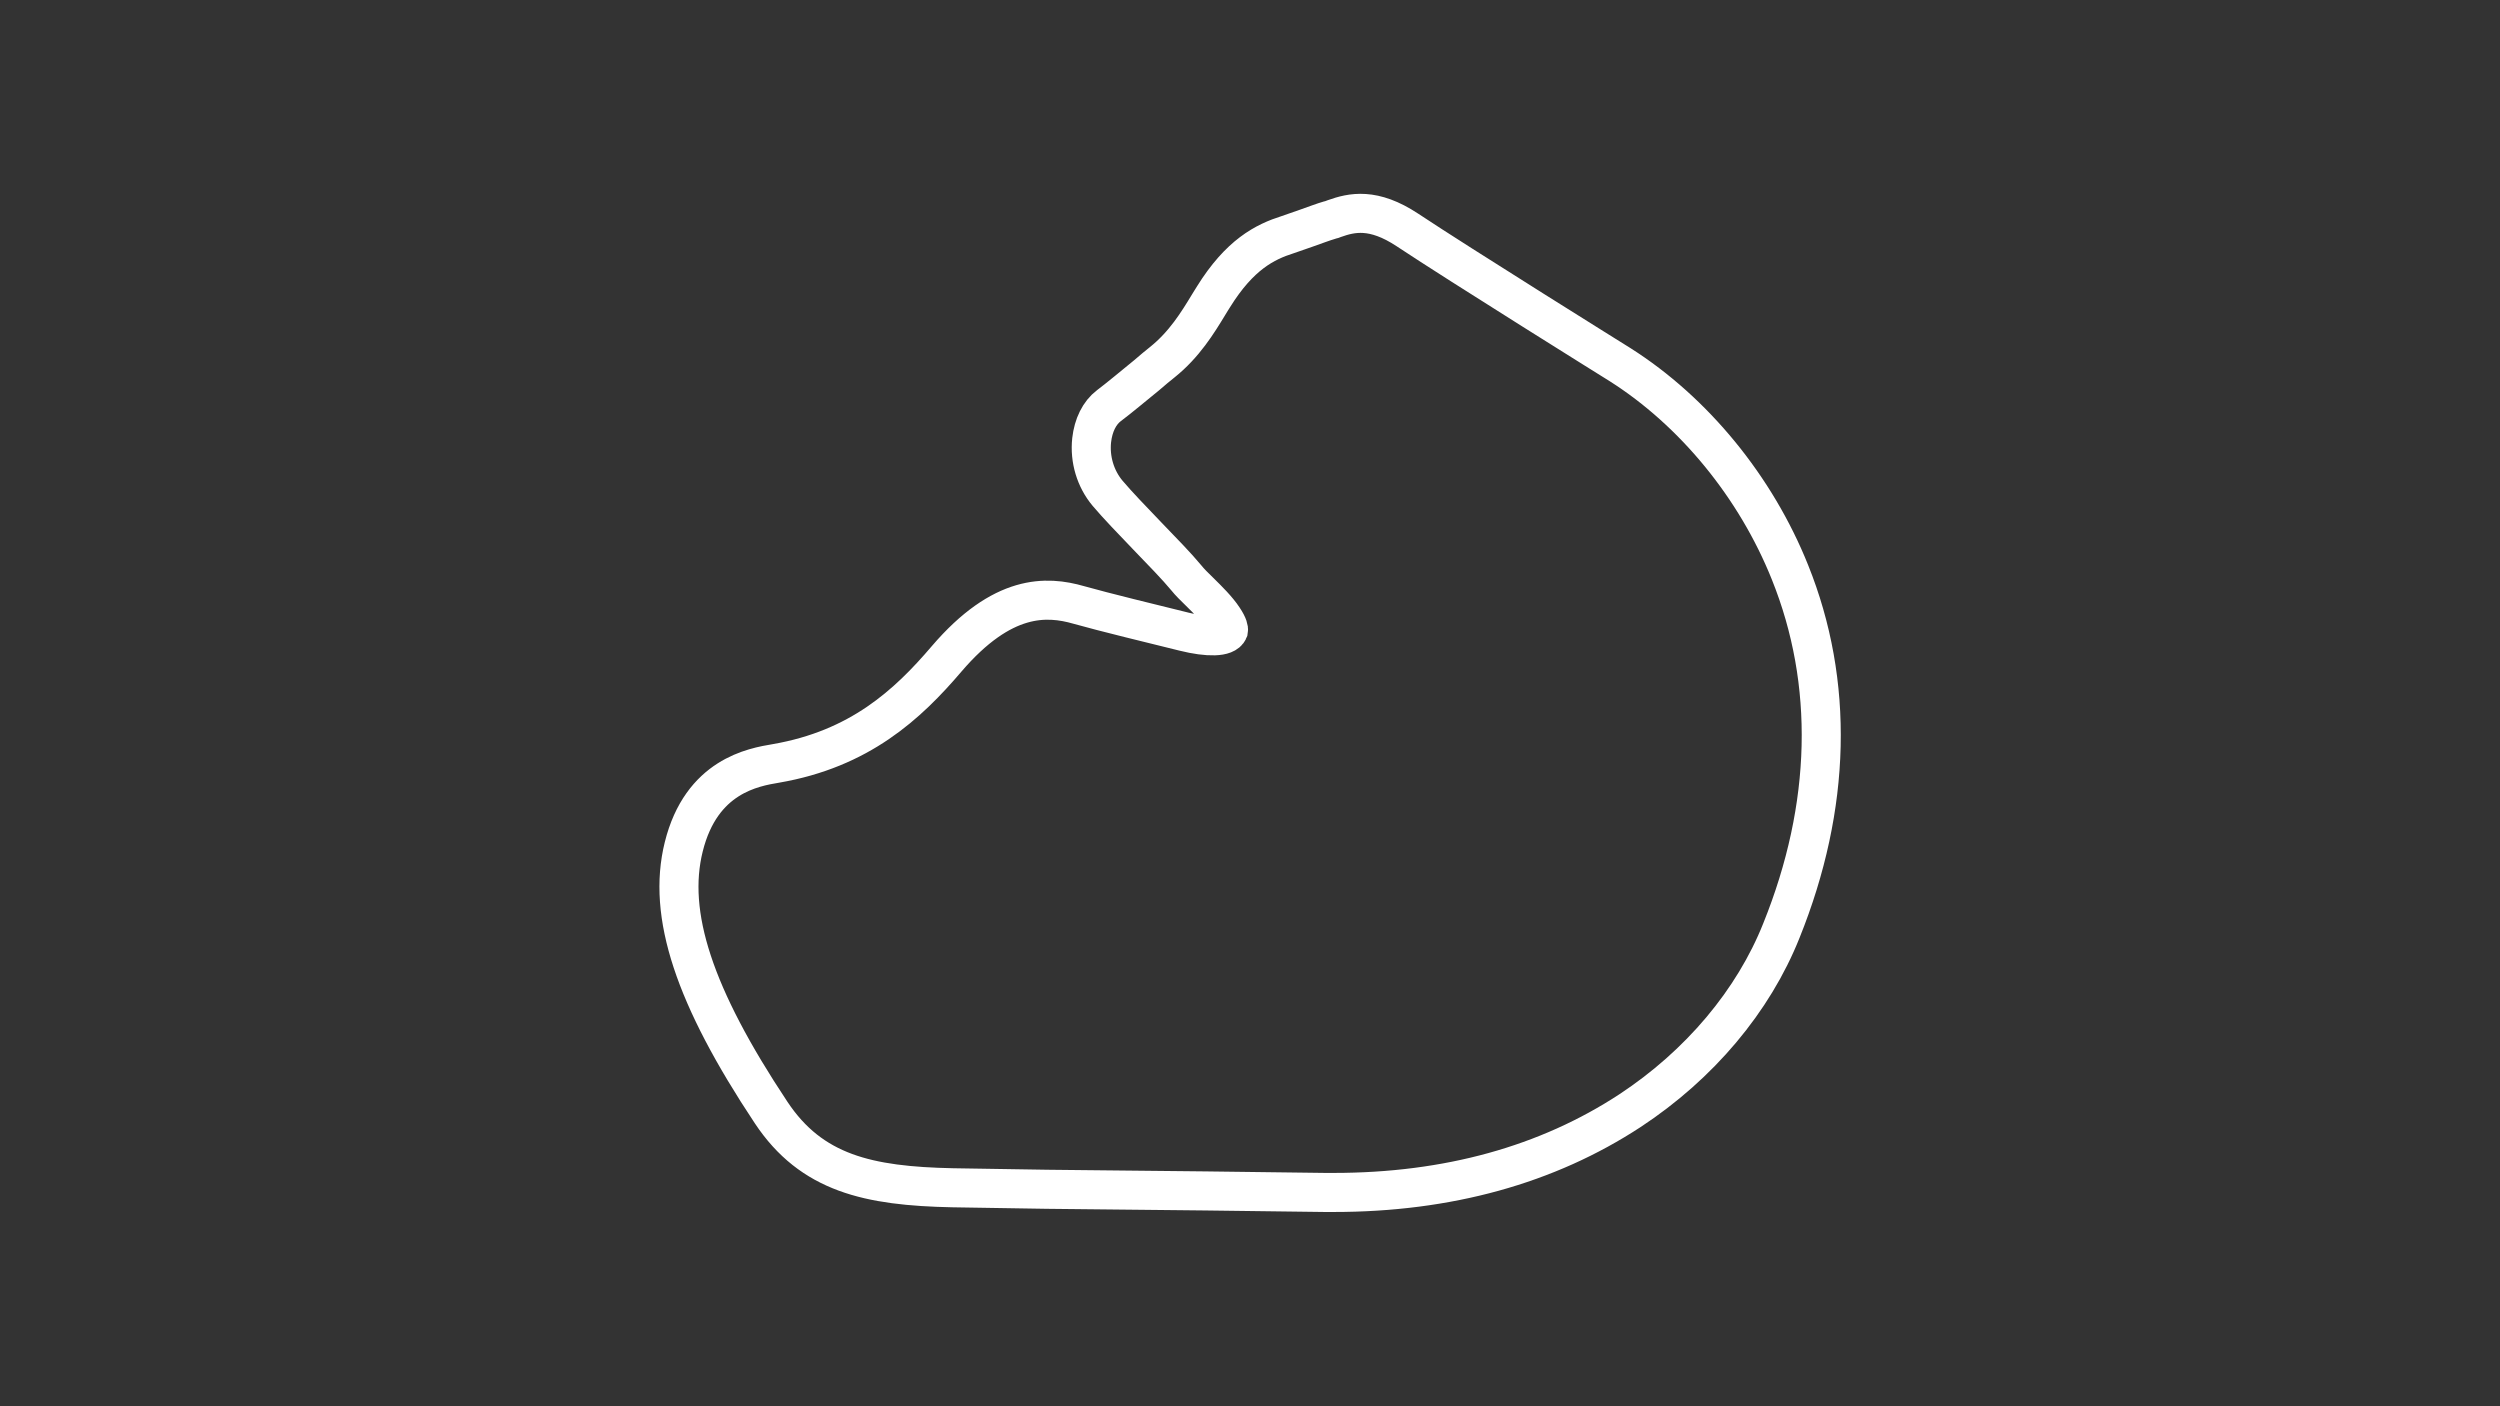<?xml version="1.0" encoding="utf-8"?>
<!-- Generator: Adobe Illustrator 27.0.0, SVG Export Plug-In . SVG Version: 6.00 Build 0)  -->
<svg version="1.1" id="Layer_1" xmlns="http://www.w3.org/2000/svg" xmlns:xlink="http://www.w3.org/1999/xlink" x="0px" y="0px"
	 viewBox="0 0 1920 1080" style="enable-background:new 0 0 1920 1080;" xml:space="preserve">
<rect x="0" y="0" width="1920" height="1080" fill="#333333" stroke="none"/>
<style type="text/css">
	svg {height: 100%;width: 100%;}.track-surface {fill: none;stroke: white;stroke-width: 30;}
</style>
<path class="track-surface" d="M1374.7,439.5c-26.2-65.4-73.7-123.4-130.4-159.4c-1.3-0.8-123.7-77.1-163.4-103.5
	c-26.2-17.3-42.7-13.5-56.2-8.7c-1.3,0.5-2.4,1-3.4,1.1c-4.8,1.4-11.7,4-18.5,6.4c-5.1,1.8-10.4,3.7-13.8,4.8
	c-17.7,5.6-36.9,15.4-57,47.7c-1.3,1.9-2.4,4-3.9,6.3c-8.2,13.5-18.5,30.4-35.5,44c-3.2,2.6-7.6,6.1-12,10c-9.8,8-21.8,18-28.9,23.3
	c-7.4,5.6-12,15.1-13.3,26.5c-1.6,14.8,2.9,29.7,12.2,40.8c7.6,9,18.8,20.6,30.5,32.8c11.2,11.6,22.8,23.5,29.9,32.1
	c2.7,3.4,6.3,6.9,10.4,10.9c6.4,6.3,13.7,13.5,18.2,20.4c3.9,5.8,4,8.5,3.9,9c-2.2,5.3-15.3,5.8-34.2,1.1l-2.4-0.6
	c-20.7-5.1-59.3-14.5-78.4-19.9c-24.7-7.1-58.6-8.7-101.5,41.4c-30,35.2-66.8,69.2-131.1,80.3c-17.2,2.9-57.3,9.6-70.8,64.1
	c-12.9,51.9,7.9,114.9,67.1,204c31,46.7,74.7,56.5,139.4,57.8c60.7,1.1,88,1.4,133.5,1.8c34.5,0.3,77.6,0.8,152.3,1.8
	c2.4,0,4.7,0,6.9,0c87.6,0,164-21.2,227.5-62.8c53.5-35.2,94.8-84.3,116.3-138.3C1406.6,619.3,1408.8,524.2,1374.7,439.5z"/>
</svg>
